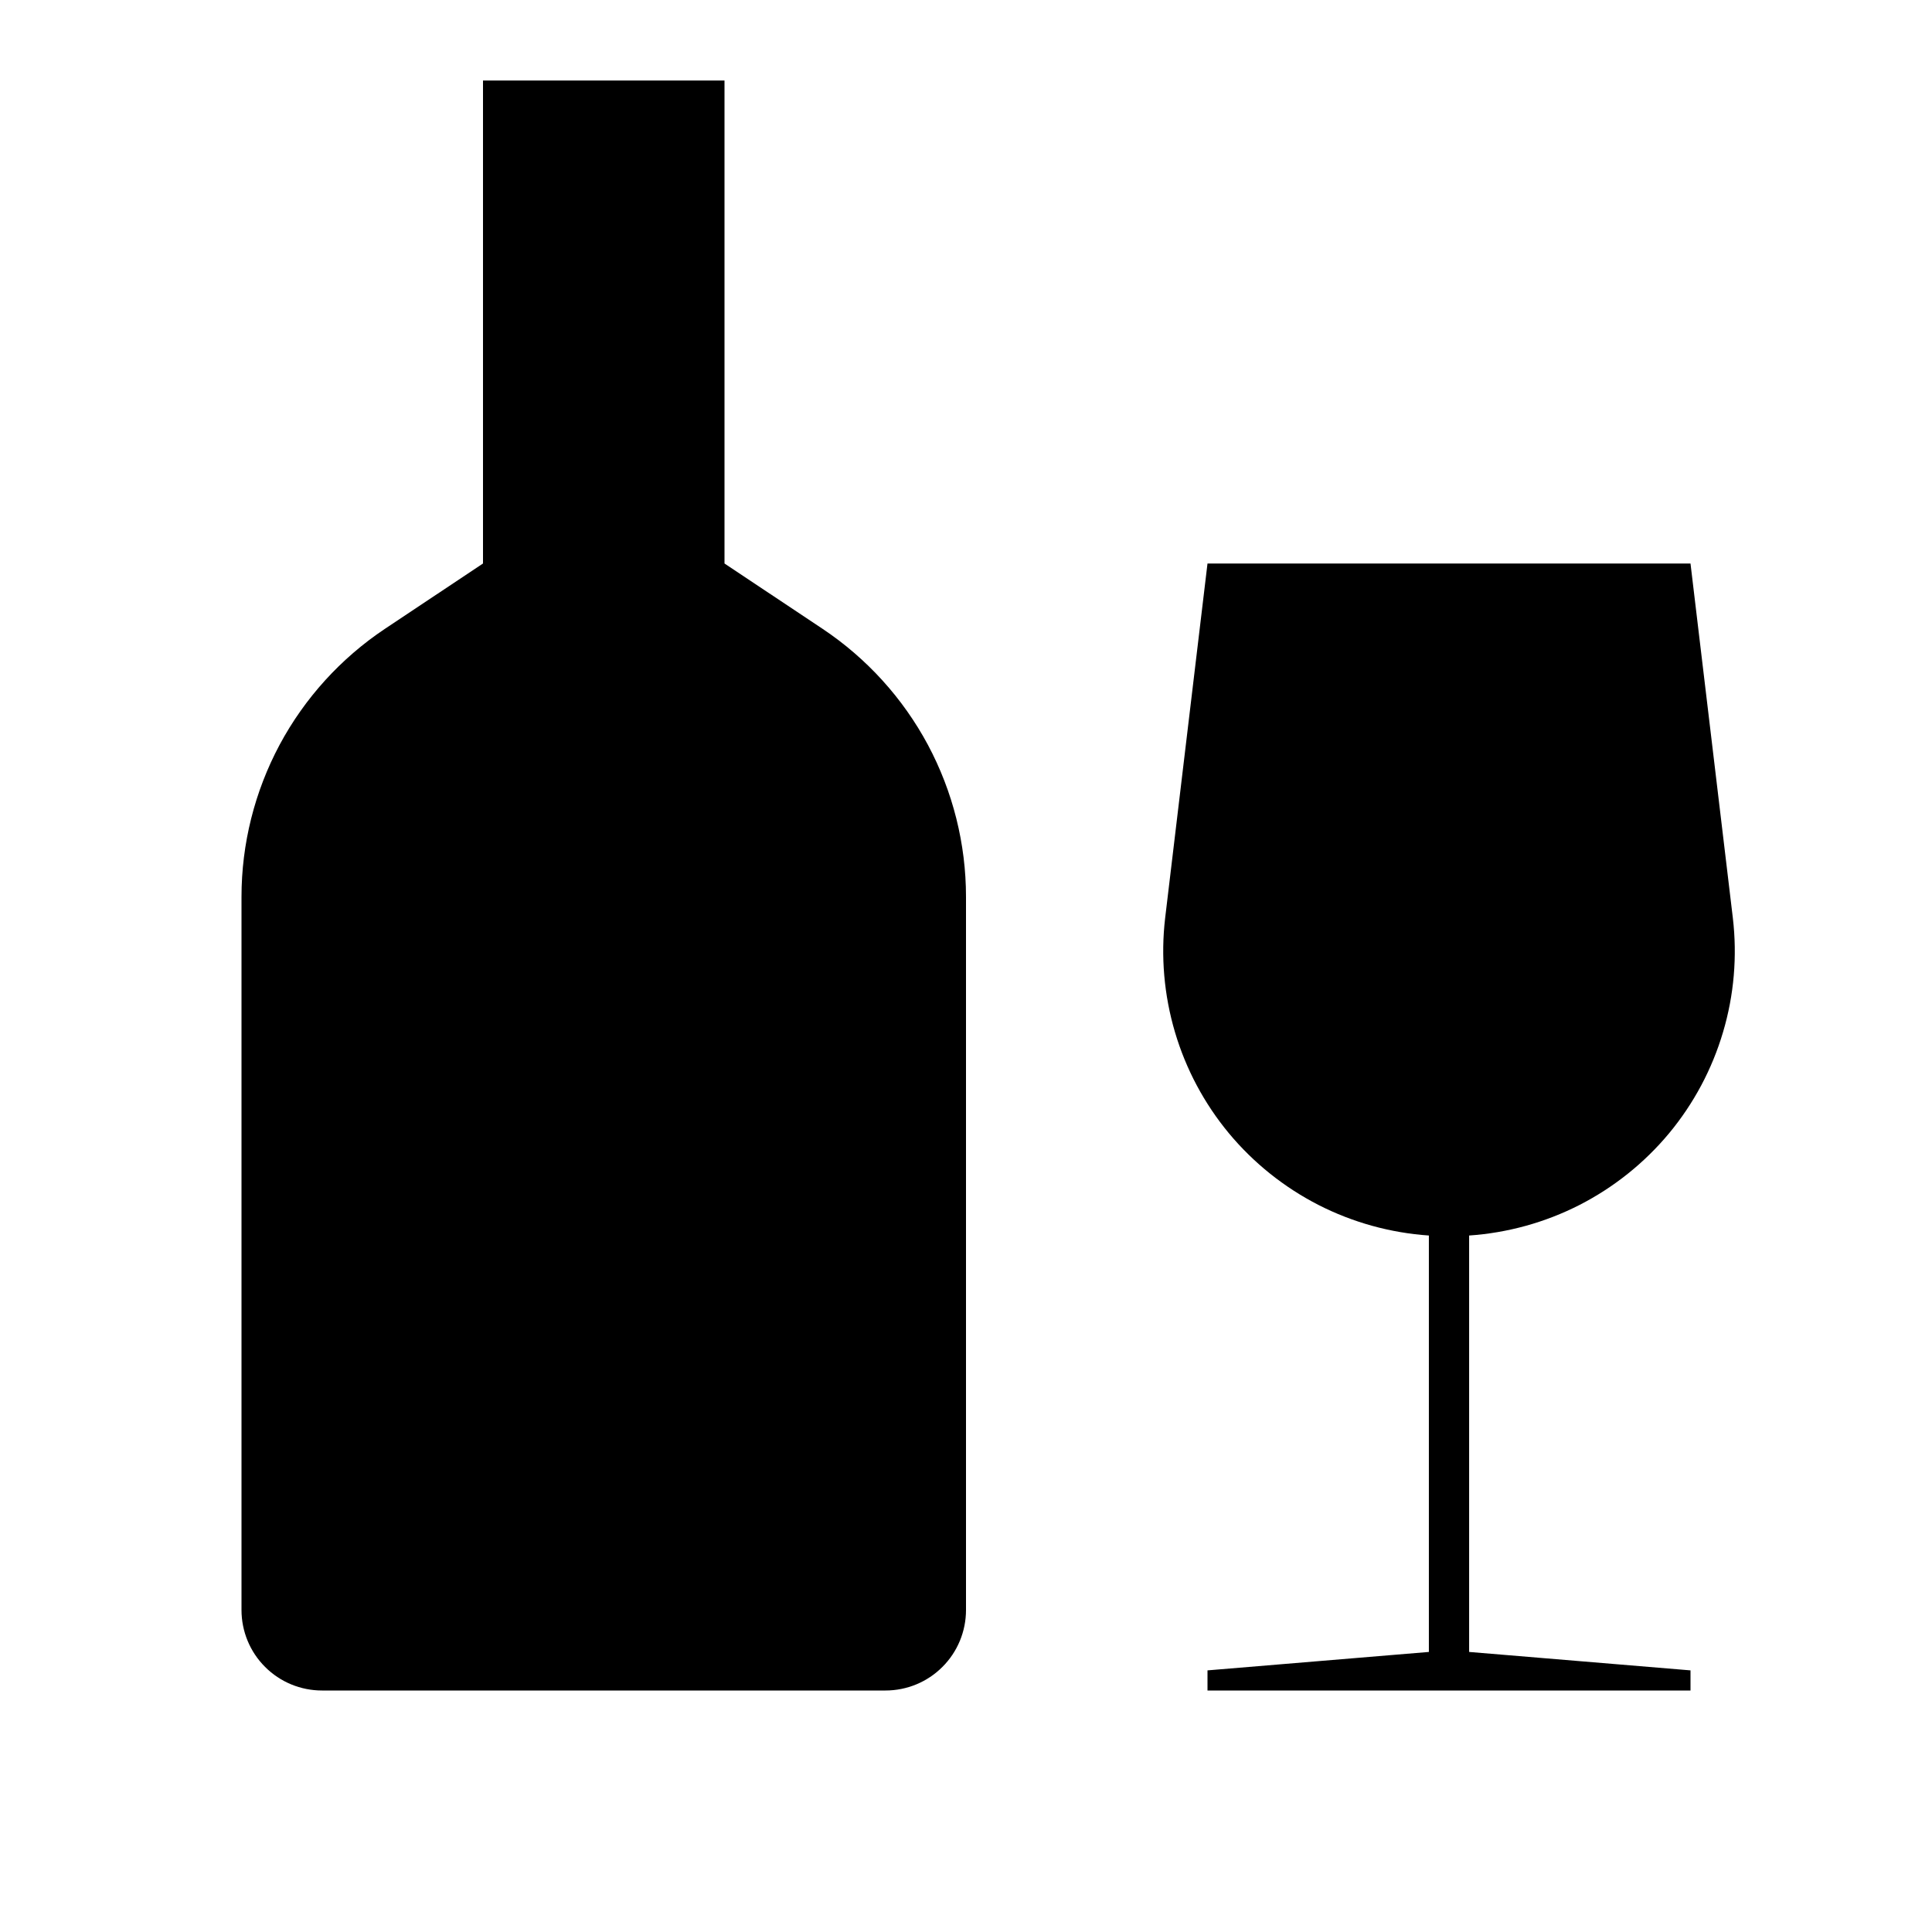 <svg width="24" height="24" viewBox="0 0 24 24" fill="none" xmlns="http://www.w3.org/2000/svg">
<path d="M18.25 15.348C18.728 15.315 19.195 15.186 19.622 14.968C20.049 14.749 20.427 14.447 20.734 14.078C21.04 13.709 21.268 13.282 21.404 12.822C21.541 12.362 21.582 11.879 21.526 11.403L21 7H15L14.474 11.403C14.418 11.879 14.46 12.362 14.596 12.822C14.732 13.282 14.96 13.709 15.266 14.078C15.573 14.447 15.951 14.749 16.378 14.968C16.805 15.186 17.272 15.315 17.75 15.348V20.521L15 20.75V21H21V20.75L18.25 20.521V15.348ZM10.219 7.812L9 7V1H6V7L4.781 7.812C4.233 8.178 3.784 8.673 3.473 9.253C3.163 9.834 3 10.482 3 11.141V20C3 20.265 3.105 20.52 3.293 20.707C3.48 20.895 3.735 21 4 21H11C11.265 21 11.52 20.895 11.707 20.707C11.895 20.52 12 20.265 12 20V11.141C12 10.482 11.837 9.834 11.527 9.253C11.216 8.673 10.767 8.178 10.219 7.812Z" fill="black"/>
</svg>
